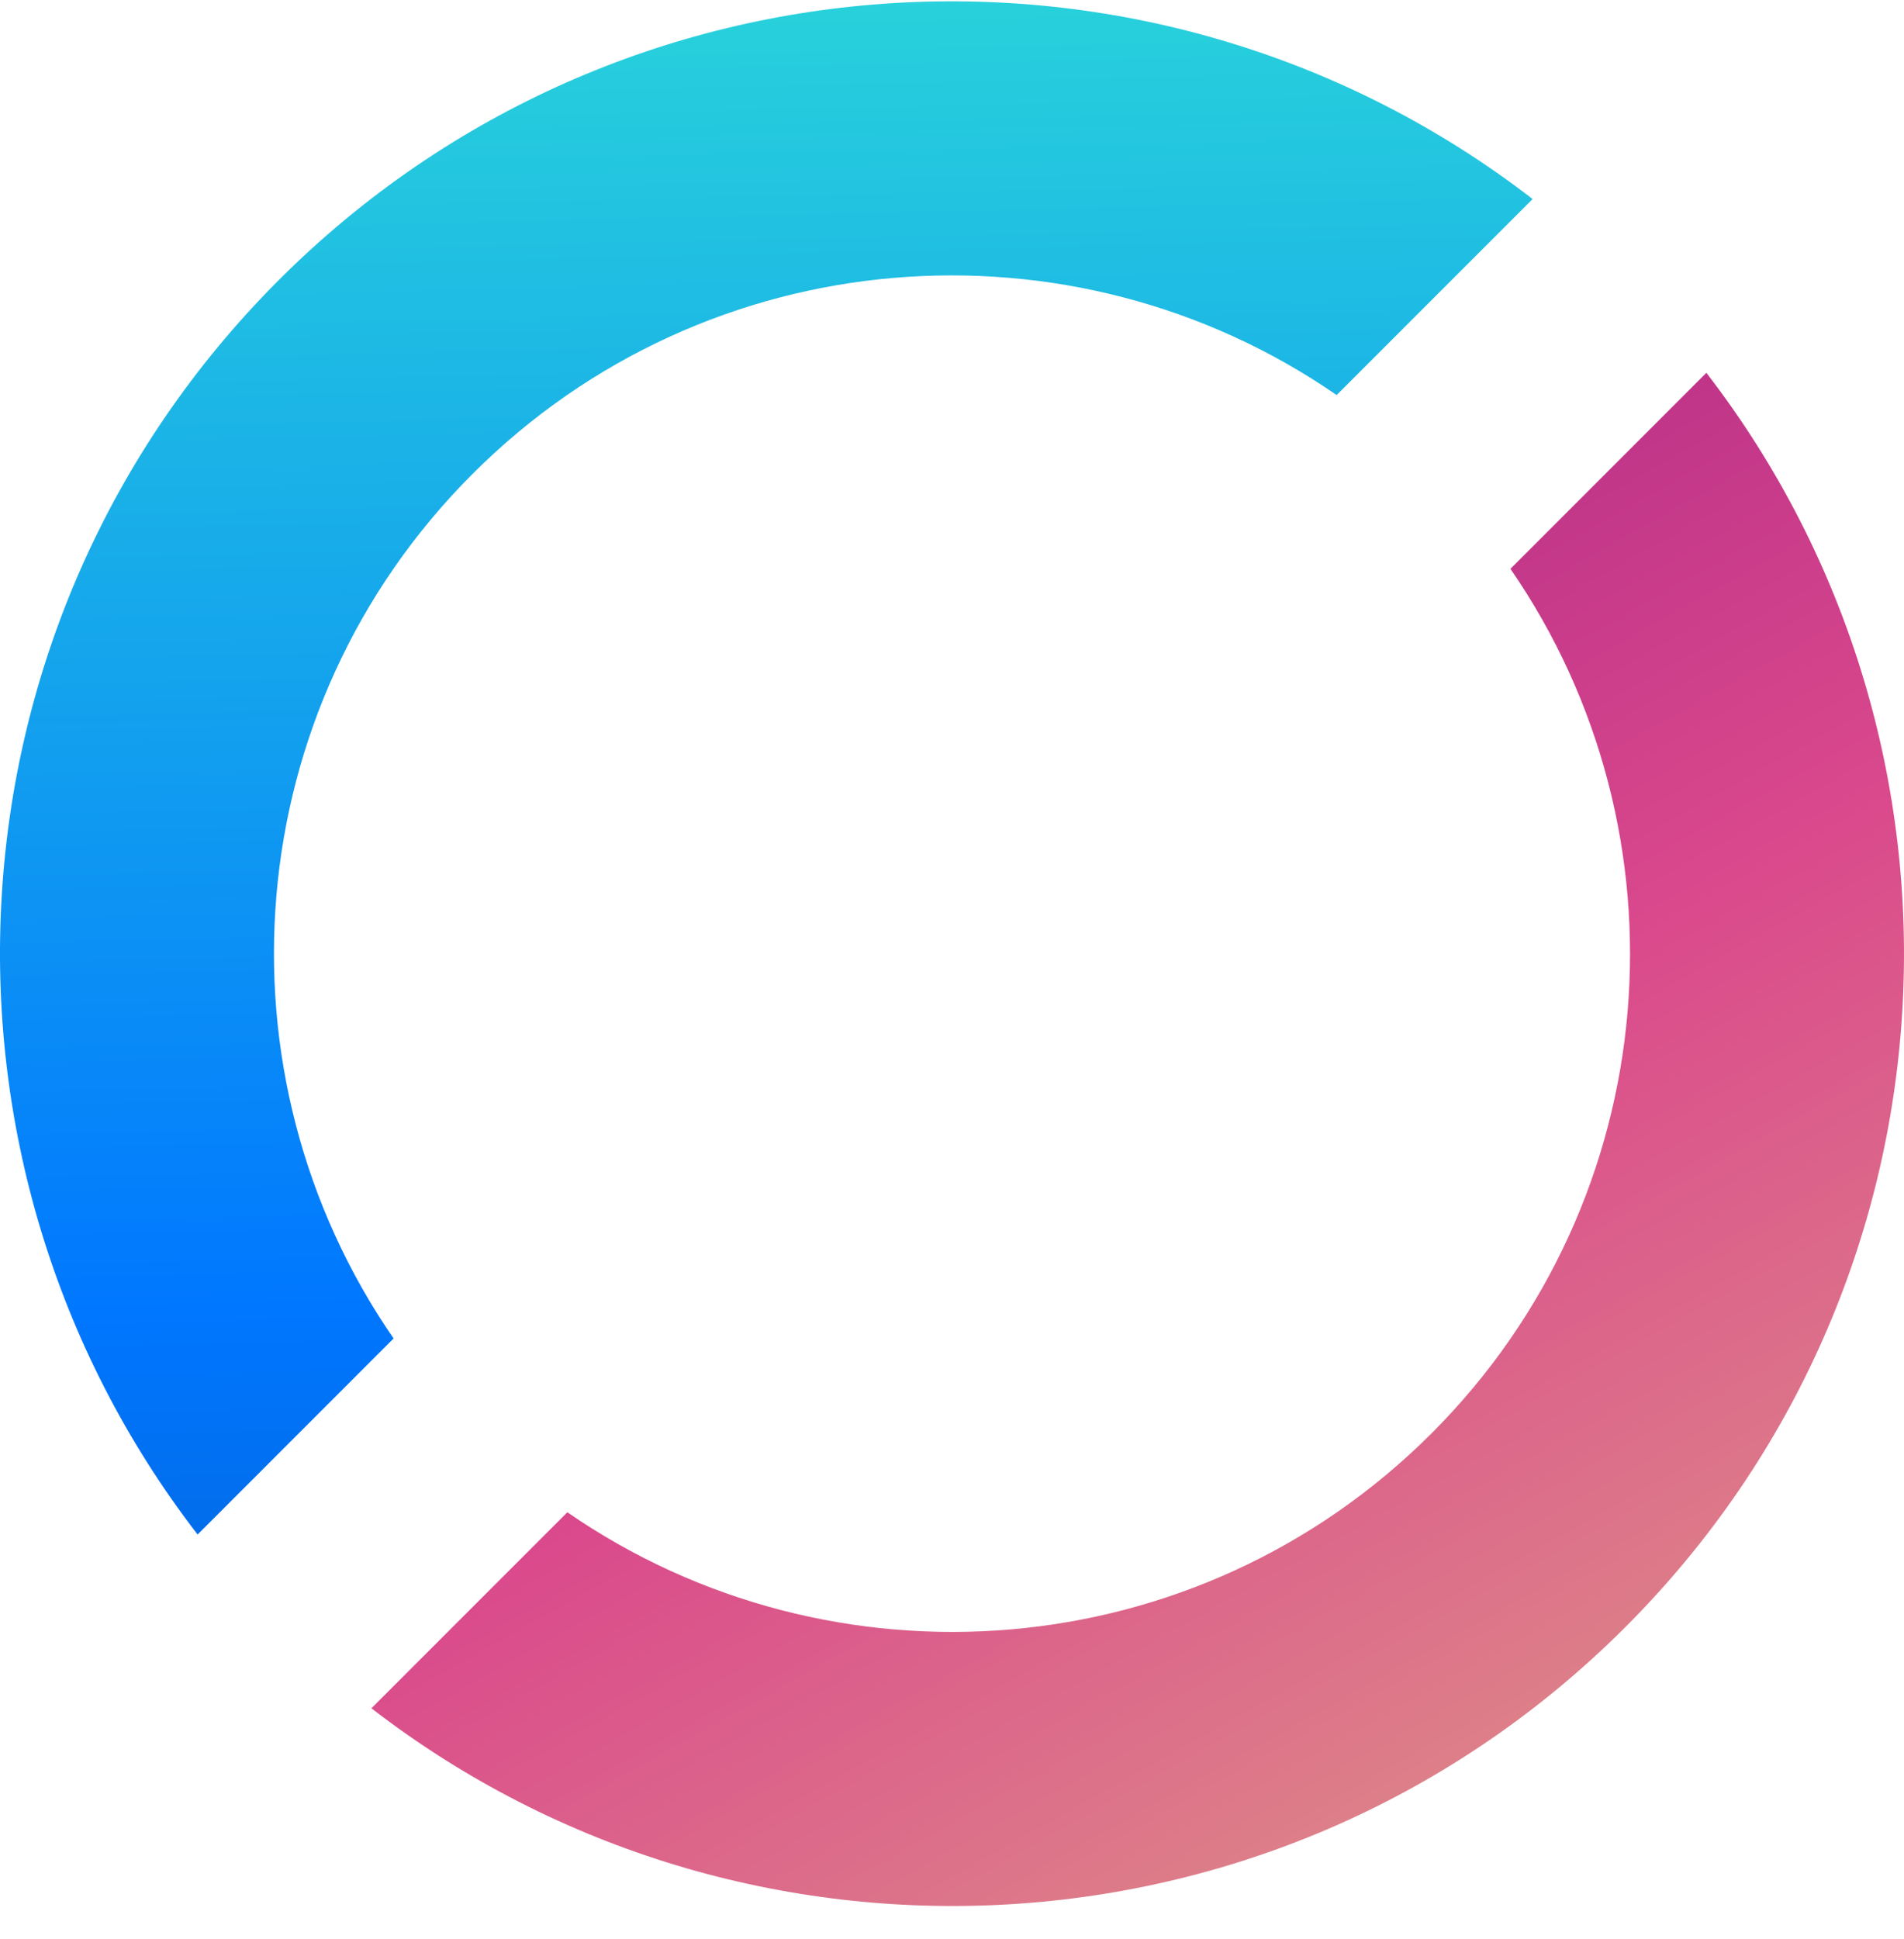 <svg width="56" height="57" viewBox="0 0 56 57" fill="none" xmlns="http://www.w3.org/2000/svg">
<path d="M11.576 39.352C6.21 31.58 6.98 20.851 13.897 13.935C20.812 7.02 31.541 6.25 39.313 11.615L45.077 5.852C34.095 -2.623 18.267 -1.833 8.198 8.236C-1.872 18.306 -2.662 34.134 5.812 45.116L11.576 39.352Z" fill="url(#paint0_linear)"/>
<path d="M50.187 10.961L44.425 16.724C49.789 24.496 49.02 35.225 42.105 42.141C35.188 49.057 24.458 49.827 16.687 44.462L10.924 50.225C21.906 58.7 37.733 57.91 47.803 47.84C57.872 37.771 58.662 21.944 50.187 10.961Z" fill="url(#paint1_linear)"/>
<defs>
<linearGradient id="paint0_linear" x1="22.121" y1="-0.782" x2="23.871" y2="74.186" gradientUnits="userSpaceOnUse">
<stop stop-color="#29D3DA"/>
<stop offset="0.519" stop-color="#0077FF"/>
<stop offset="0.999" stop-color="#064093"/>
<stop offset="1" stop-color="#084698"/>
</linearGradient>
<linearGradient id="paint1_linear" x1="51.96" y1="68.533" x2="16.37" y2="4.941" gradientUnits="userSpaceOnUse">
<stop offset="0.012" stop-color="#E0B386"/>
<stop offset="0.519" stop-color="#DA498C"/>
<stop offset="1" stop-color="#961484"/>
</linearGradient>
</defs>
</svg>
